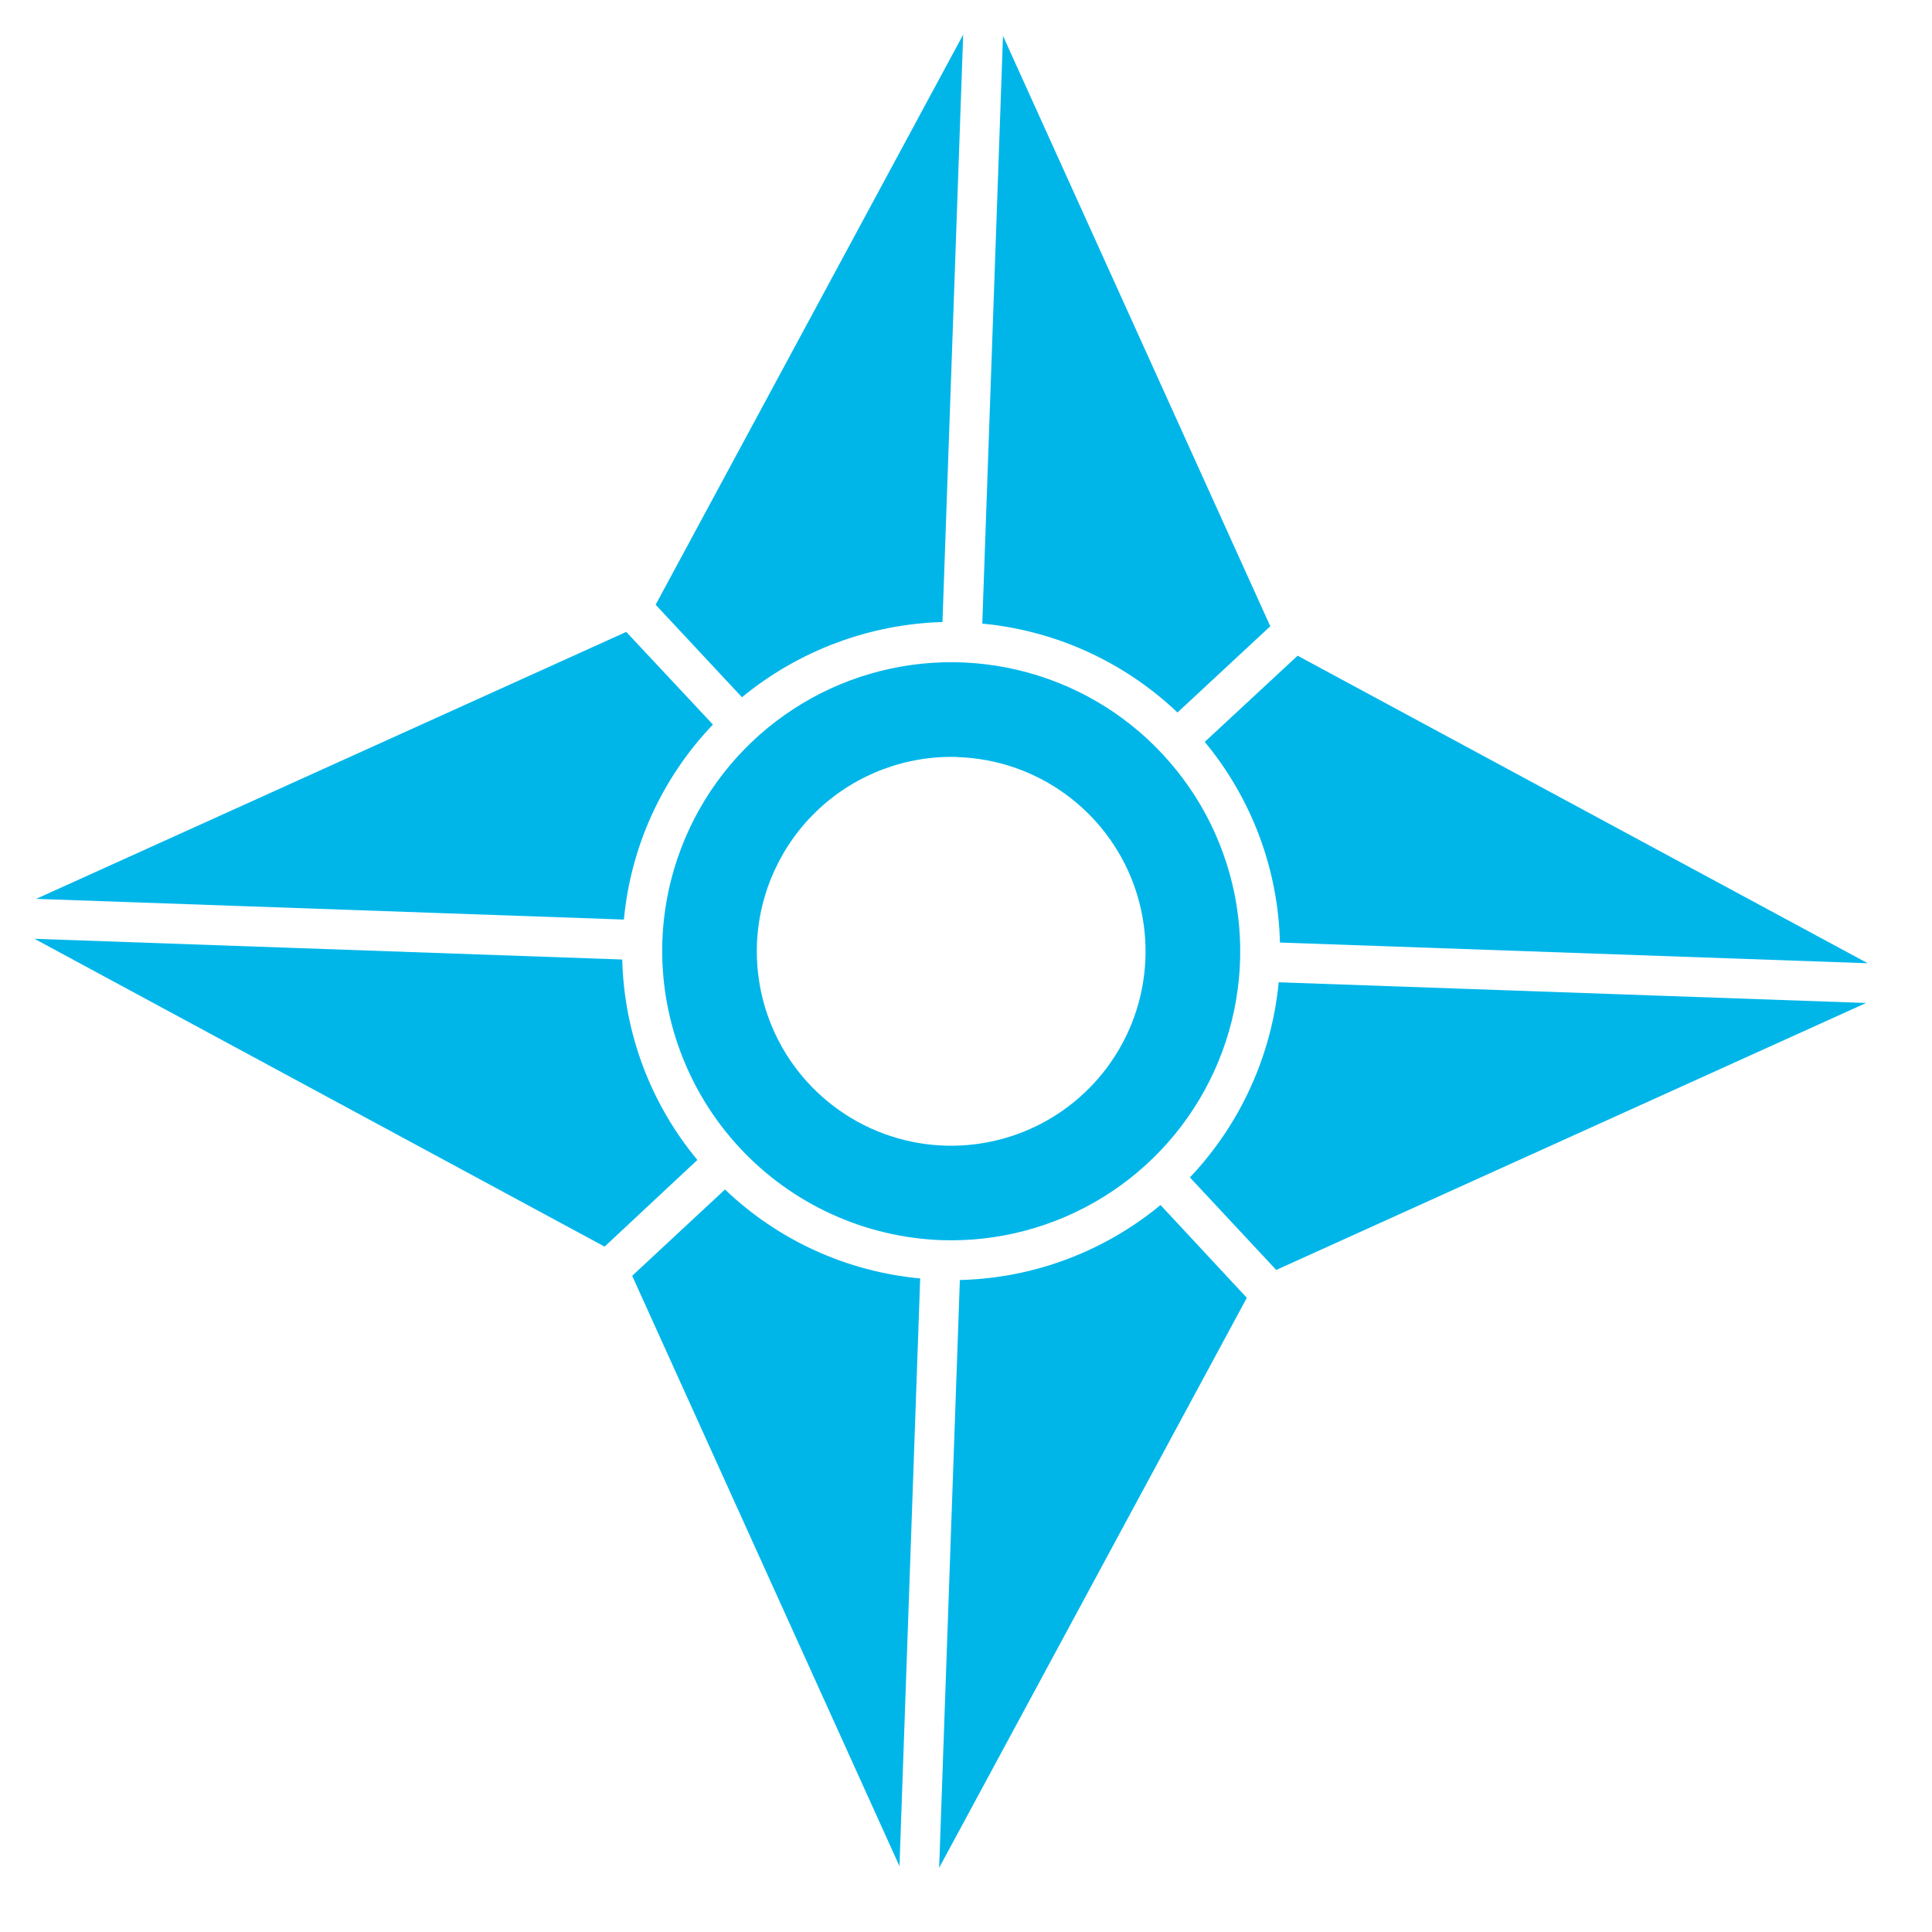 <svg width="28" height="28" viewBox="0 0 28 28" fill="none" xmlns="http://www.w3.org/2000/svg">
<path d="M9.018 13.906L0.5 13.606L8.762 18.067L10.107 16.811C9.428 15.993 9.044 14.97 9.018 13.906V13.906Z" fill="#00B6E9"/>
<path d="M13.911 18.551L13.611 27.069L18.07 18.809L16.819 17.464C15.999 18.142 14.975 18.525 13.911 18.551Z" fill="#00B6E9"/>
<path d="M17.245 17.064L18.496 18.405L27.045 14.536L18.532 14.236C18.43 15.296 17.977 16.292 17.245 17.064V17.064Z" fill="#00B6E9"/>
<path d="M13.659 9.015L13.959 0.502L9.502 8.764L10.753 10.105C11.574 9.43 12.596 9.046 13.659 9.015V9.015Z" fill="#00B6E9"/>
<path d="M10.332 10.501L9.076 9.158L0.524 13.027L9.042 13.327C9.141 12.267 9.596 11.271 10.332 10.501V10.501Z" fill="#00B6E9"/>
<path d="M10.507 17.239L9.162 18.49L13.036 27.046L13.336 18.528C12.274 18.43 11.277 17.976 10.507 17.239Z" fill="#00B6E9"/>
<path d="M17.065 10.326L18.41 9.076L14.536 0.52L14.236 9.038C15.297 9.138 16.293 9.592 17.065 10.326V10.326Z" fill="#00B6E9"/>
<path d="M18.55 13.66L27.068 13.96L18.806 9.503L17.46 10.752C18.14 11.572 18.524 12.596 18.55 13.66Z" fill="#00B6E9"/>
<path d="M13.639 17.973C14.467 18.002 15.285 17.784 15.99 17.348C16.694 16.913 17.254 16.277 17.597 15.524C17.941 14.77 18.053 13.931 17.92 13.113C17.787 12.295 17.414 11.536 16.849 10.93C16.285 10.323 15.553 9.899 14.746 9.709C13.94 9.519 13.095 9.572 12.319 9.862C11.543 10.152 10.87 10.666 10.386 11.338C9.902 12.011 9.628 12.812 9.599 13.64C9.563 14.749 9.968 15.828 10.725 16.64C11.482 17.452 12.53 17.931 13.639 17.973ZM13.886 10.973C14.443 10.992 14.981 11.177 15.433 11.503C15.885 11.829 16.23 12.281 16.425 12.803C16.619 13.325 16.655 13.893 16.527 14.435C16.399 14.977 16.113 15.47 15.705 15.849C15.298 16.229 14.787 16.479 14.237 16.568C13.687 16.658 13.123 16.582 12.616 16.351C12.109 16.119 11.682 15.743 11.389 15.269C11.096 14.795 10.951 14.245 10.97 13.689C10.997 12.942 11.319 12.236 11.866 11.726C12.413 11.217 13.139 10.945 13.886 10.971L13.886 10.973Z" fill="#00B6E9"/>
</svg>
